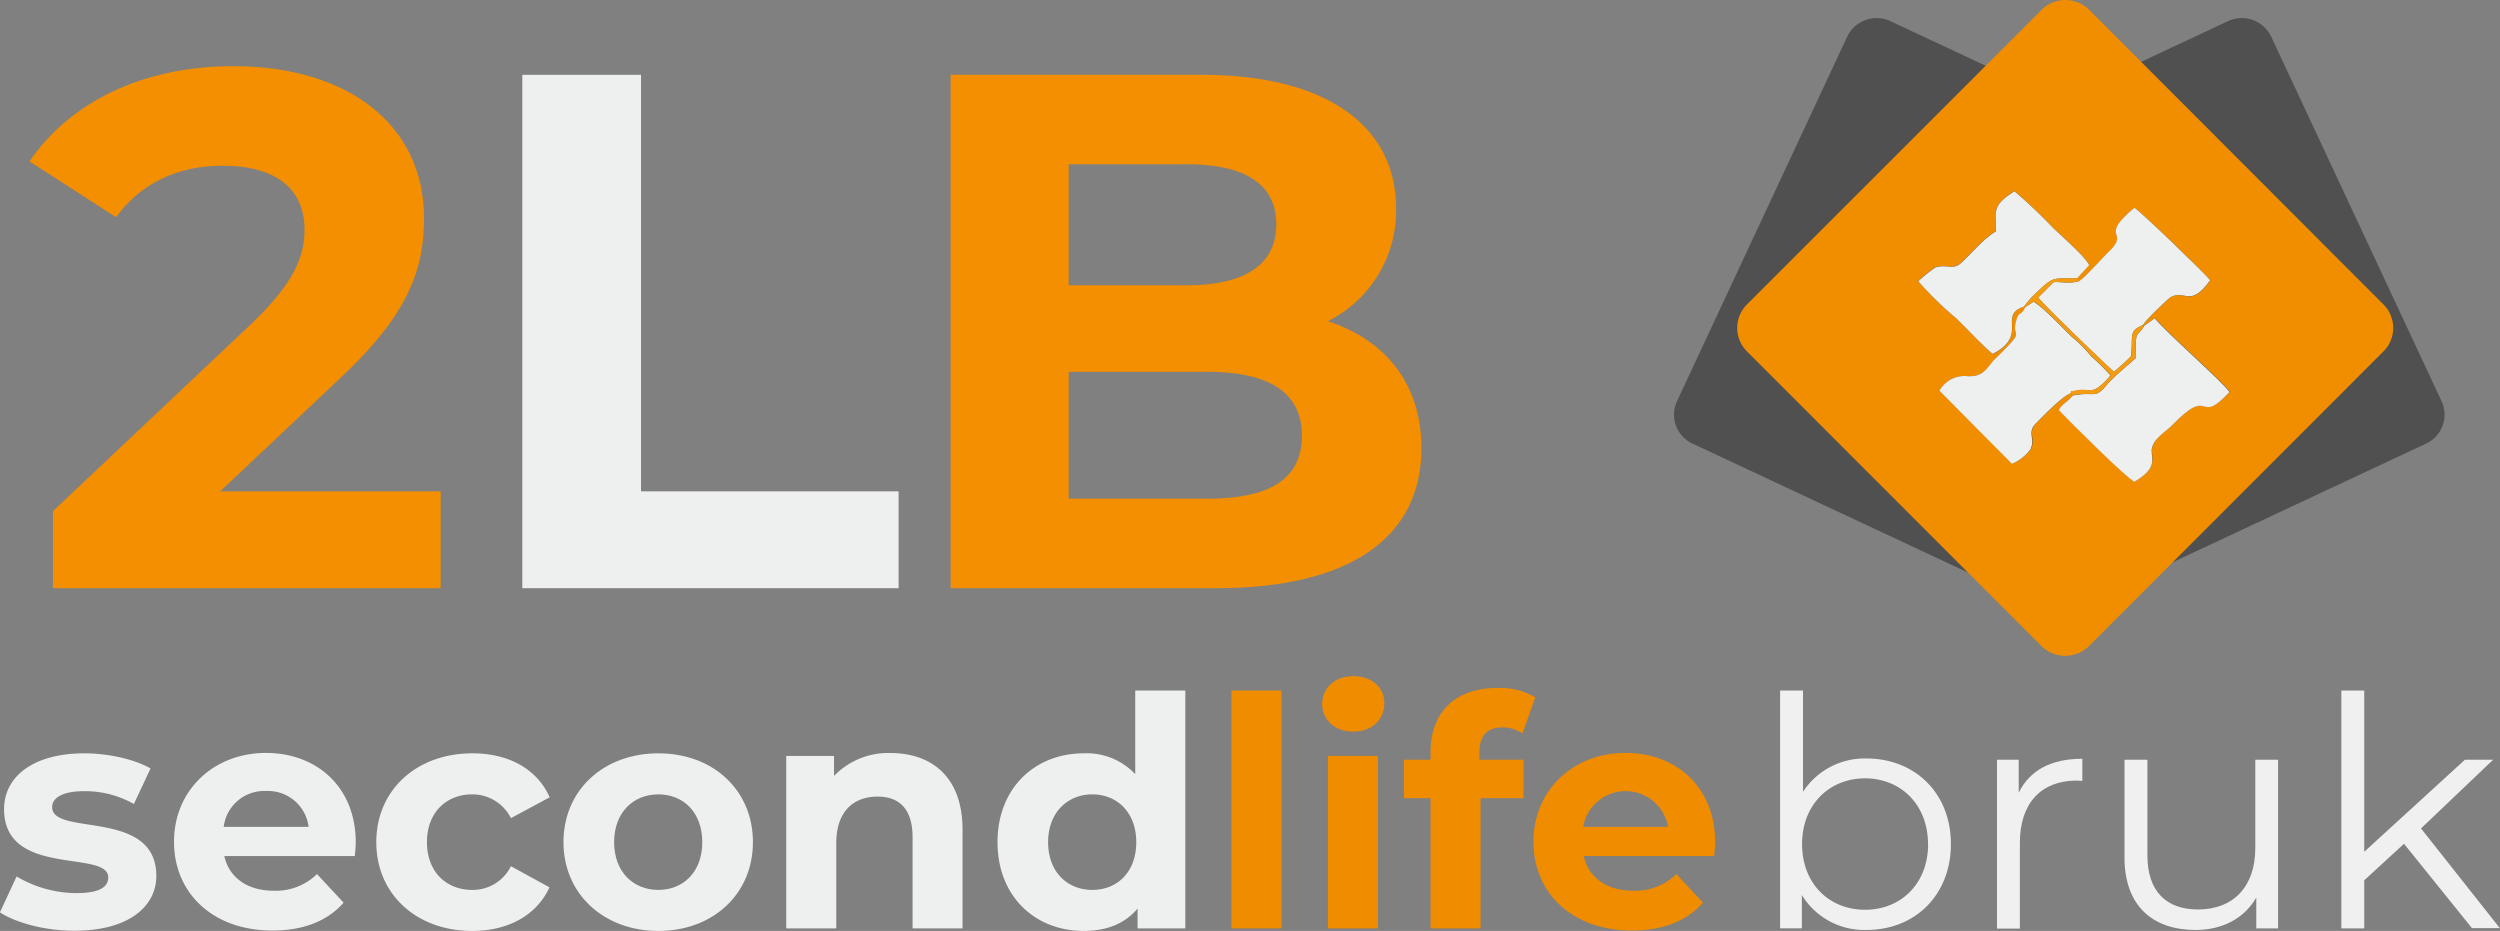 <svg id="Warstwa_1" data-name="Warstwa 1" xmlns="http://www.w3.org/2000/svg" viewBox="0 0 436.76 162.64"><rect x="0" y="0" width="436.76" height="162.64" fill="#808080" stroke="none"/><defs><style>.cls-1{fill:#505051;}.cls-1,.cls-2,.cls-3,.cls-4{fill-rule:evenodd;}.cls-2{fill:#f18e00;}.cls-3,.cls-6{fill:#eeefef;}.cls-4{fill:#f39b11;}.cls-5{fill:#f38f00;}.cls-7{fill:#f08c00;}.cls-8{fill:#f0f0f1;}</style></defs><title>darek_3a</title><path class="cls-1" d="M325.71,9.87,296,73.51a5.57,5.57,0,0,0,2.7,7.43l63.62,29.78a5.69,5.69,0,0,0,7.55-2.74l29.73-63.63a5.58,5.58,0,0,0-2.69-7.44L333.26,7.13A5.69,5.69,0,0,0,325.71,9.87Z" transform="translate(-3.01 -3.44)"/><path class="cls-1" d="M399.81,9.87l29.74,63.64a5.57,5.57,0,0,1-2.7,7.43l-63.61,29.78a5.69,5.69,0,0,1-7.55-2.74L326,44.35a5.58,5.58,0,0,1,2.69-7.44L392.26,7.13A5.69,5.69,0,0,1,399.81,9.87Z" transform="translate(-3.01 -3.44)"/><path class="cls-2" d="M365.89,52.05l.38.48c1.13-.72,4.16-4.22,5.48-5.42,3.22-3.26-2.08-2.17,4.16-7.36.95.48,12.67,11.82,13.24,12.66-3.59,5.06-4.35,1.45-7,3-.19.12-4.35,4-4.73,4.82l.19.13L379.5,59c1.9,2.41,12.11,11.33,13.05,12.9-5.67,6.15-3-1.45-10,5.78-1.13,1.21-3.4,2.29-3.59,4.34,0,1.81.94,3.14-3,5.55-1.51-.73-11.16-10.37-13.24-12.54.57-1.08,1.71-1.57,2.46-2.53l-.38-.36c-1.13.24-4.91,4.1-5.86,5.06-1.89,1.69-.19,2.77-1.13,4.7a7.71,7.71,0,0,1-3.22,2.53L341.87,71.7a5,5,0,0,1,4.92-2.54c2.65.13,3.21-1.2,4.54-2.77,6.24-6.15,2.83-3.37,4-7.11.38-1.45.94-.72,1.51-2.17l-.19-.12c-4.73,1.57.95,4.94-5.48,8.32-2.27-1.93-4.16-4.1-6.43-6.27a59.27,59.27,0,0,1-6.62-6.51,27.45,27.45,0,0,1,3-2.41c2.27-.6,3,.72,4.73-1,2.27-2.17,3.78-4.09,5.86-5.3,0-3.62-.75-4.46,3.22-7a91,91,0,0,1,6.62,6.27c1.32,1.32,5.67,5.06,6.43,6.63l-2.08,2.29ZM368,5.16a5.9,5.9,0,0,0-8.32,0L308.21,56.63a5.79,5.79,0,0,0,0,8.2l51.44,51.47a5.9,5.9,0,0,0,8.32,0l51.44-51.47a5.79,5.79,0,0,0,0-8.2Z" transform="translate(-3.01 -3.44)"/><path class="cls-3" d="M366.27,52.53c-1.52.6-4,0-4.54.24l-2.65,2.65c1.32,1.69,11.91,11.82,13.24,13,.94-.84,2.27-1.93,3-2.77.38-3.5-.56-4.34,2.08-5.43.38-.84,4.54-4.7,4.73-4.82,2.65-1.56,3.41,2,7-3-.57-.84-12.29-12.18-13.24-12.66-6.24,5.19-.94,4.1-4.16,7.36C370.43,48.31,367.4,51.81,366.27,52.53Z" transform="translate(-3.01 -3.44)"/><path class="cls-3" d="M377.61,60.37c-1.32,2.29-1.51.12-1.51,5.66-1.13,1-3.4,2.89-4.54,4.1-2.83,3.37-2.08,1.57-6.43,2.41-.75,1-1.89,1.45-2.46,2.53,2.08,2.17,11.73,11.81,13.24,12.54,4-2.41,3-3.74,3-5.55.19-2,2.46-3.13,3.59-4.34,7-7.23,4.35.37,10-5.78-.94-1.57-11.15-10.49-13.05-12.9Z" transform="translate(-3.01 -3.44)"/><path class="cls-3" d="M356.81,57.11c-.57,1.45-1.13.72-1.51,2.17-1.14,3.74,2.27,1-4,7.11-1.33,1.57-1.89,2.9-4.54,2.77a5,5,0,0,0-4.92,2.54l12.67,12.77a7.71,7.71,0,0,0,3.22-2.53c.94-1.93-.76-3,1.13-4.7.95-1,4.73-4.82,5.86-5.06.38-.6-.37-.24.95-.48,2.46-.61,2.65,1.32,6.05-2.66a34.92,34.92,0,0,0-3.4-3.37,20.75,20.75,0,0,0-3.22-3.26c-1.89-1.8-4.73-4.94-6.81-6.26Z" transform="translate(-3.01 -3.44)"/><path class="cls-3" d="M356.62,57a17.42,17.42,0,0,1,2.27-2.53c3-2.89,2.84-2.29,7-2.41L368,49.76c-.76-1.57-5.11-5.31-6.43-6.63a91,91,0,0,0-6.62-6.27c-4,2.53-3.22,3.37-3.22,7-2.08,1.21-3.59,3.13-5.86,5.3-1.7,1.69-2.46.37-4.73,1a27.45,27.45,0,0,0-3,2.41A59.27,59.27,0,0,0,344.71,59c2.27,2.17,4.16,4.34,6.43,6.27C357.57,61.93,351.89,58.56,356.62,57Z" transform="translate(-3.01 -3.44)"/><path class="cls-4" d="M356.62,57l.19.12,1.51-1c2.08,1.32,4.92,4.46,6.81,6.26a20.75,20.75,0,0,1,3.22,3.26,34.92,34.92,0,0,1,3.4,3.37c-3.4,4-3.59,2-6.05,2.66-1.32.24-.57-.12-.95.48l.38.36c4.35-.84,3.6,1,6.43-2.41C372.7,68.92,375,67,376.1,66c0-5.54.19-3.37,1.51-5.66l-.19-.13c-2.64,1.09-1.7,1.93-2.08,5.43-.75.84-2.08,1.93-3,2.77-1.33-1.2-11.92-11.33-13.24-13l2.65-2.65c.57-.24,3,.36,4.54-.24l-.38-.48c-4.16.12-4-.48-7,2.41A17.42,17.42,0,0,0,356.62,57Z" transform="translate(-3.01 -3.44)"/><path class="cls-5" d="M80,89.28V106.2H12.26V92.74l34.6-32.67c7.94-7.56,9.35-12.17,9.35-16.53,0-7-4.87-11.15-14.35-11.15-7.69,0-14.22,3-18.58,9L8.16,31.63C15.08,21.5,27.64,15,43.78,15c20,0,33.31,10.25,33.31,26.52,0,8.71-2.43,16.66-15,28.32L41.48,89.28Z" transform="translate(-3.01 -3.44)"/><path class="cls-6" d="M94.26,16.51H115V89.28h45V106.2H94.26Z" transform="translate(-3.01 -3.44)"/><path class="cls-5" d="M251.34,81.72c0,15.51-12.3,24.48-35.87,24.48H169.09V16.51h43.82c22.42,0,34,9.35,34,23.32a21.57,21.57,0,0,1-11.92,19.73C244.94,62.76,251.34,70.45,251.34,81.72ZM189.71,32.14V53.28h20.63c10.13,0,15.64-3.59,15.64-10.64s-5.51-10.5-15.64-10.5Zm40.75,47.41c0-7.56-5.77-11.15-16.53-11.15H189.71V90.56h24.22C224.69,90.56,230.46,87.23,230.46,79.55Z" transform="translate(-3.01 -3.44)"/><path class="cls-6" d="M3,162.83l2.91-6.27a20.63,20.63,0,0,0,10.47,2.91c4,0,5.54-1.06,5.54-2.74,0-4.93-18.2.11-18.2-11.93,0-5.71,5.16-9.75,14-9.75,4.14,0,8.73,1,11.59,2.64l-2.91,6.21a17.32,17.32,0,0,0-8.68-2.24c-3.92,0-5.6,1.23-5.6,2.8,0,5.15,18.2.17,18.2,12,0,5.6-5.21,9.58-14.23,9.58C11,166.08,5.81,164.68,3,162.83Z" transform="translate(-3.01 -3.44)"/><path class="cls-6" d="M65,153H42.2c.84,3.75,4,6.05,8.63,6.05a10.21,10.21,0,0,0,7.56-2.91l4.65,5c-2.8,3.19-7,4.87-12.44,4.87-10.41,0-17.19-6.55-17.19-15.51s6.89-15.52,16.07-15.52c8.85,0,15.68,5.94,15.68,15.63C65.16,151.35,65.05,152.3,65,153Zm-22.91-5.1H56.93a7.16,7.16,0,0,0-7.39-6.27A7.14,7.14,0,0,0,42.09,147.93Z" transform="translate(-3.01 -3.44)"/><path class="cls-6" d="M68.75,150.57c0-9.08,7-15.52,16.8-15.52,6.33,0,11.31,2.75,13.49,7.68l-6.77,3.64a7.52,7.52,0,0,0-6.78-4.15c-4.42,0-7.89,3.08-7.89,8.35s3.47,8.34,7.89,8.34a7.42,7.42,0,0,0,6.78-4.14L99,158.46c-2.18,4.82-7.16,7.62-13.49,7.62C75.75,166.08,68.75,159.64,68.75,150.57Z" transform="translate(-3.01 -3.44)"/><path class="cls-6" d="M101.45,150.57c0-9.08,7-15.52,16.58-15.52s16.52,6.44,16.52,15.52-7,15.51-16.52,15.51S101.45,159.64,101.45,150.57Zm24.25,0c0-5.21-3.3-8.35-7.67-8.35s-7.73,3.14-7.73,8.35,3.36,8.34,7.73,8.34S125.7,155.77,125.7,150.57Z" transform="translate(-3.01 -3.44)"/><path class="cls-6" d="M171.17,148.38v17.25h-8.73v-15.9c0-4.88-2.24-7.12-6.11-7.12-4.2,0-7.22,2.58-7.22,8.12v14.9h-8.74V135.5h8.35V139a13.17,13.17,0,0,1,10-4C165.8,135.05,171.17,139.2,171.17,148.38Z" transform="translate(-3.01 -3.44)"/><path class="cls-6" d="M210.09,124.08v41.55h-8.34v-3.47c-2.19,2.63-5.38,3.92-9.41,3.92-8.51,0-15.06-6.05-15.06-15.51s6.55-15.52,15.06-15.52a11.6,11.6,0,0,1,9,3.64V124.08Zm-8.57,26.49c0-5.21-3.36-8.35-7.67-8.35s-7.73,3.14-7.73,8.35,3.36,8.34,7.73,8.34S201.52,155.77,201.52,150.57Z" transform="translate(-3.01 -3.44)"/><path class="cls-7" d="M218.15,124.08h8.74v41.55h-8.74Z" transform="translate(-3.01 -3.44)"/><path class="cls-7" d="M234,126.43c0-2.74,2.18-4.87,5.43-4.87s5.43,2,5.43,4.7c0,2.91-2.18,5-5.43,5S234,129.17,234,126.43ZM235,135.5h8.74v30.13H235Z" transform="translate(-3.01 -3.44)"/><path class="cls-7" d="M261.44,136.17h7.73v6.72h-7.5v22.74h-8.74V142.89h-4.65v-6.72h4.65v-1.34c0-6.78,4.14-11.2,11.65-11.2a12.37,12.37,0,0,1,6.66,1.62L269,131.58a6.16,6.16,0,0,0-3.53-1.06c-2.58,0-4,1.4-4,4.37Z" transform="translate(-3.01 -3.44)"/><path class="cls-7" d="M302.49,153H279.7c.84,3.75,4,6.05,8.62,6.05a10.21,10.21,0,0,0,7.56-2.91l4.65,5c-2.8,3.19-7,4.87-12.43,4.87-10.42,0-17.19-6.55-17.19-15.51s6.88-15.52,16.07-15.52c8.85,0,15.68,5.94,15.68,15.63C302.66,151.35,302.55,152.3,302.49,153Zm-22.9-5.1h14.84a7.53,7.53,0,0,0-14.84,0Z" transform="translate(-3.01 -3.44)"/><path class="cls-8" d="M343.84,150.9c0,8.91-6.28,15-14.68,15a12.75,12.75,0,0,1-11.36-6.1v5.82H314V124.08h4v17.69a12.89,12.89,0,0,1,11.2-5.82C337.56,136,343.84,142,343.84,150.9Zm-4,0c0-6.89-4.76-11.48-11-11.48s-11,4.59-11,11.48,4.7,11.48,11,11.48S339.86,157.79,339.86,150.9Z" transform="translate(-3.01 -3.44)"/><path class="cls-8" d="M366.8,136v3.86c-.34,0-.68-.05-1-.05-6.16,0-9.91,3.92-9.91,10.86v15h-4V136.17h3.8v5.77C357.61,138,361.36,136,366.8,136Z" transform="translate(-3.01 -3.44)"/><path class="cls-8" d="M401,136.17v29.46h-3.81v-5.38c-2.07,3.59-5.88,5.66-10.59,5.66-7.5,0-12.43-4.2-12.43-12.66V136.17h4v16.69c0,6.27,3.25,9.47,8.85,9.47,6.16,0,10-4,10-10.7V136.17Z" transform="translate(-3.01 -3.44)"/><path class="cls-8" d="M423,150.85l-6.95,6.38v8.4h-4V124.08h4v28.17l17.59-16.08h4.93l-12.6,12,13.77,17.42h-4.87Z" transform="translate(-3.01 -3.44)"/></svg>